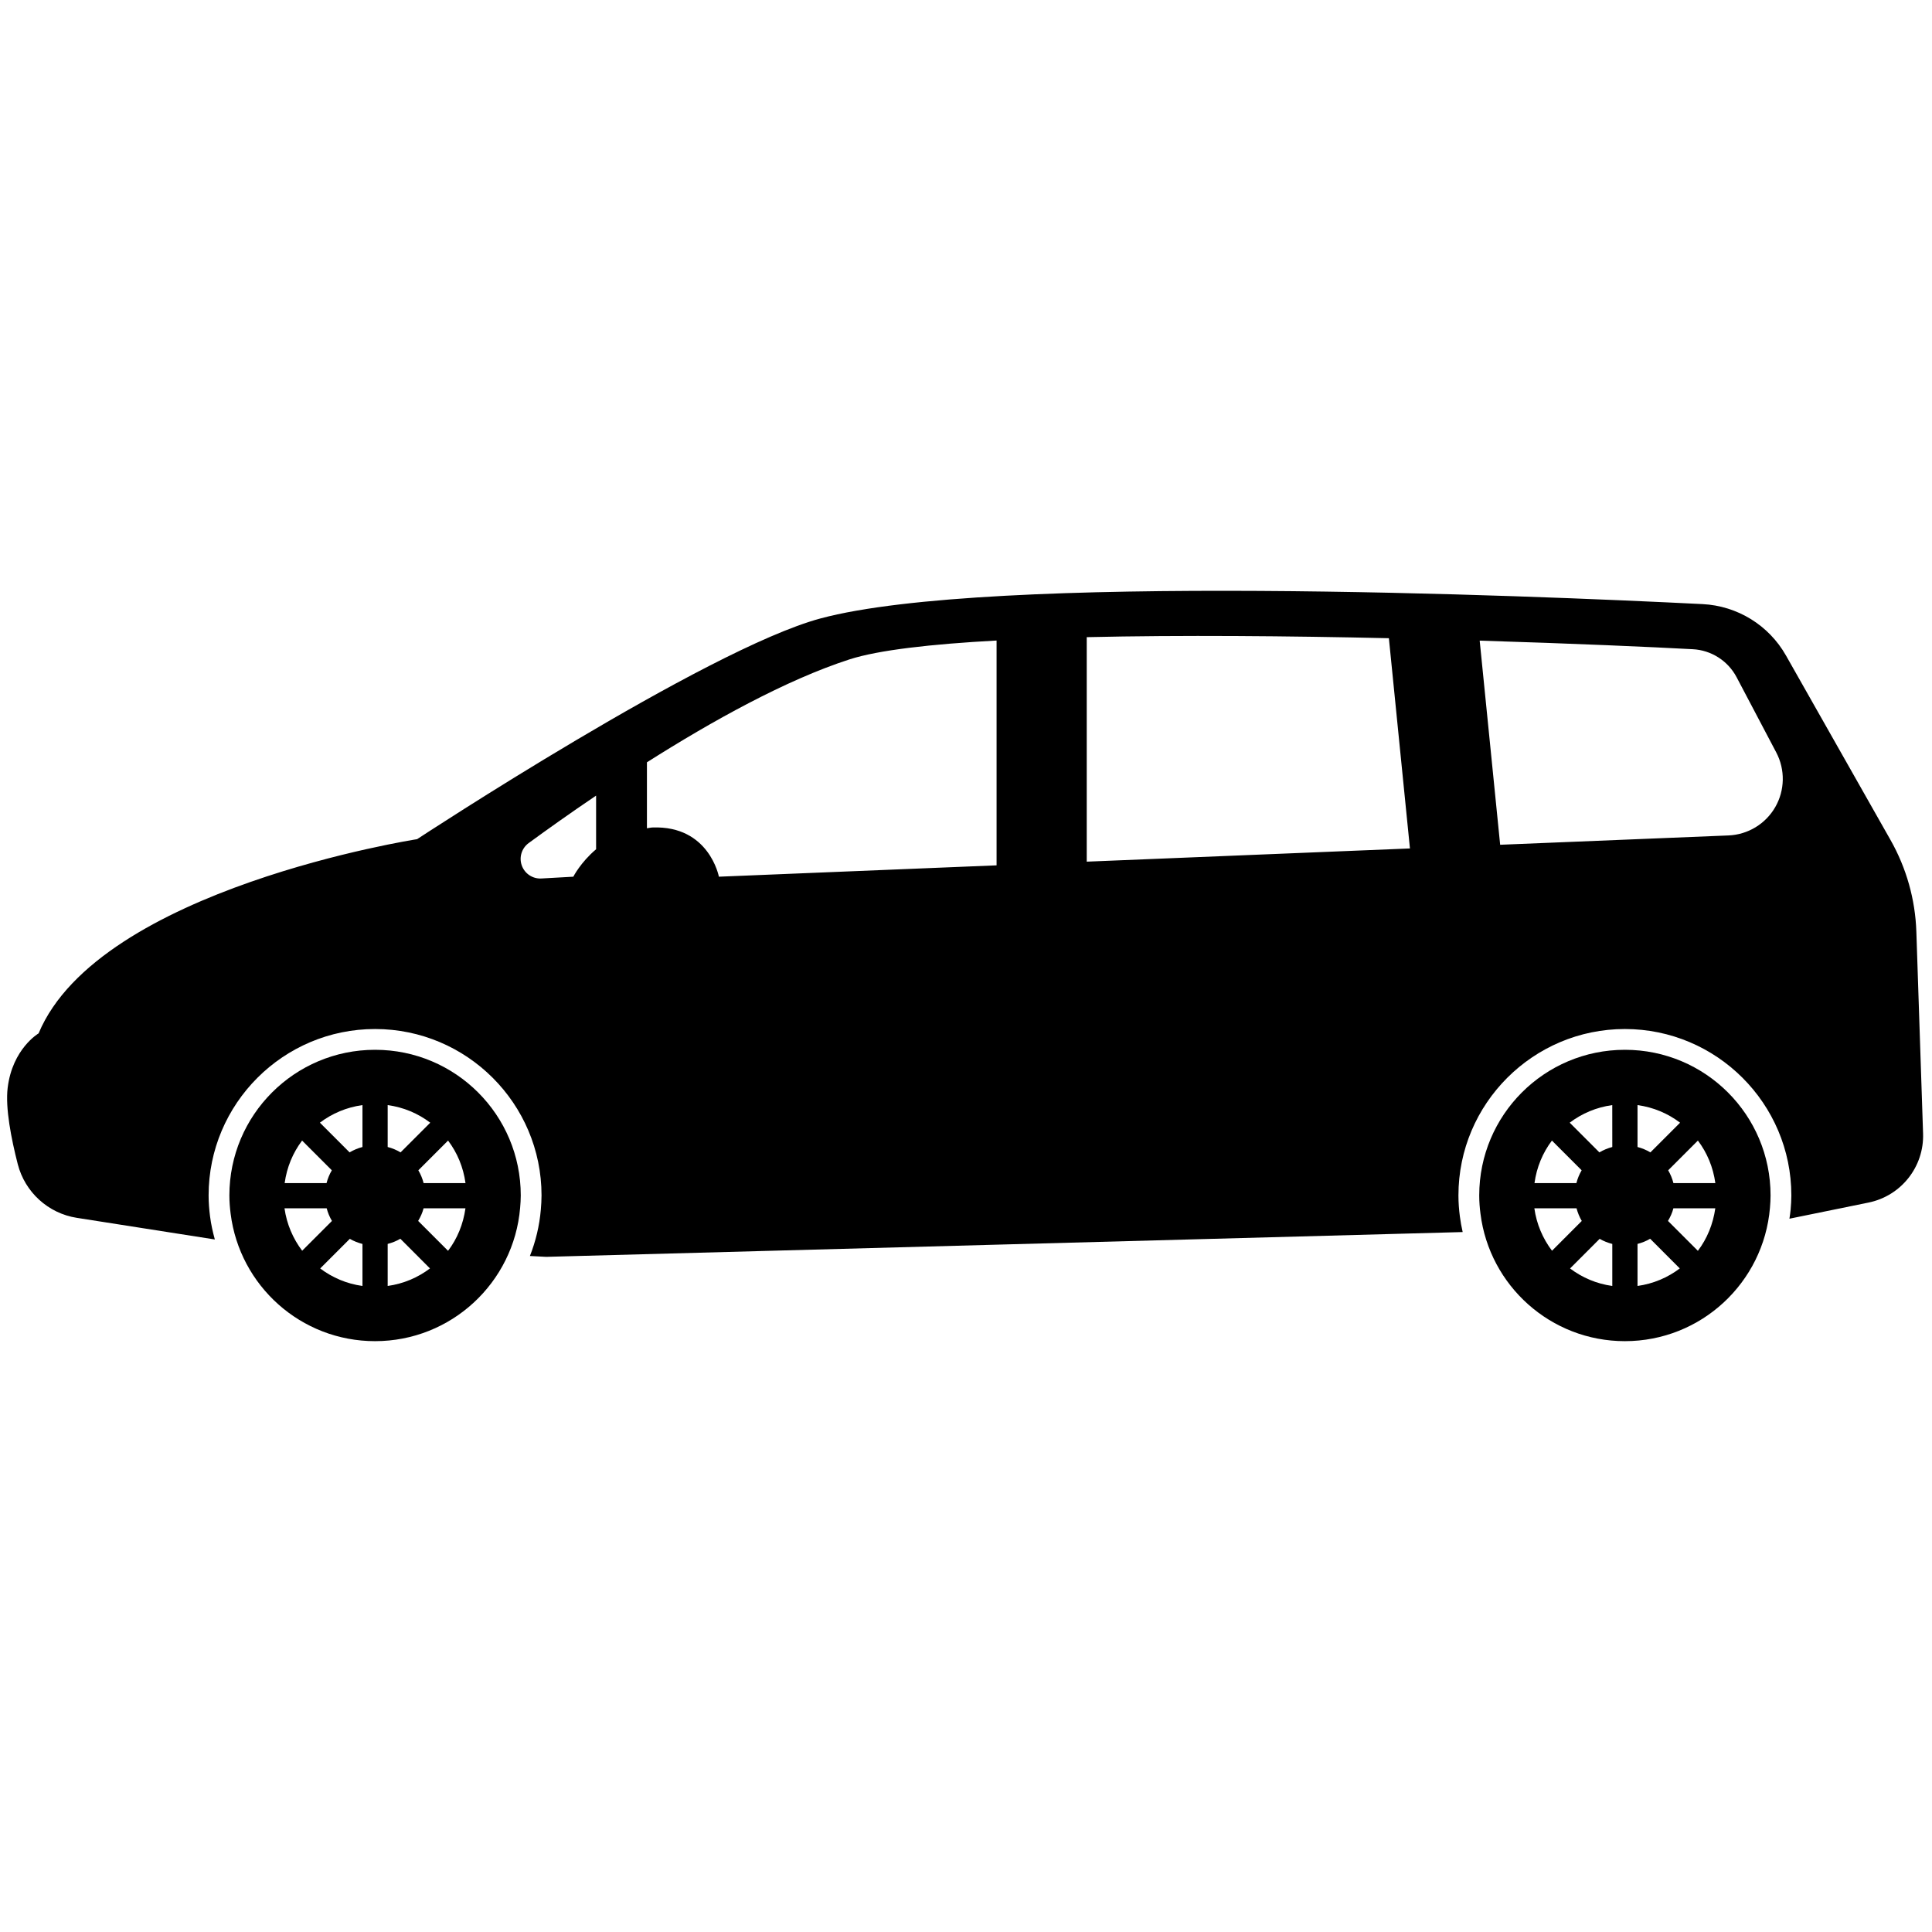 <svg width="121" height="121" viewBox="0 0 121 121" fill="none" xmlns="http://www.w3.org/2000/svg">
<g id="minivan-car" clip-path="url(#clip0_1_427)">
<g id="Group">
<g id="Group_2">
<path id="Vector" d="M23.49 65.748C18.452 65.748 14.366 69.83 14.366 74.871C14.366 75.262 14.397 75.644 14.445 76.019C15.011 80.518 18.84 83.996 23.488 83.996C28.266 83.996 32.179 80.325 32.575 75.65C32.597 75.392 32.615 75.134 32.615 74.871C32.616 69.83 28.531 65.748 23.49 65.748ZM18.92 71.433L20.782 73.295C20.636 73.543 20.524 73.813 20.451 74.097H17.828C17.964 73.102 18.344 72.197 18.92 71.433ZM17.818 75.676H20.46C20.535 75.957 20.644 76.224 20.79 76.467L18.925 78.333C18.35 77.574 17.958 76.666 17.818 75.676ZM22.701 80.539C21.713 80.404 20.813 80.015 20.054 79.443L21.909 77.587C22.153 77.73 22.421 77.835 22.701 77.908V80.539ZM22.701 71.836C22.413 71.911 22.144 72.025 21.895 72.173L20.035 70.313C20.799 69.734 21.706 69.348 22.701 69.211V71.836ZM24.28 69.211C25.277 69.348 26.183 69.734 26.946 70.314L25.087 72.173C24.838 72.025 24.569 71.91 24.28 71.836V69.211ZM24.28 80.539V77.906C24.561 77.832 24.828 77.728 25.073 77.582L26.929 79.441C26.169 80.015 25.27 80.401 24.28 80.539ZM28.061 78.338L26.189 76.466C26.334 76.221 26.455 75.959 26.529 75.676H29.151C29.012 76.666 28.639 77.579 28.061 78.338ZM26.531 74.097C26.458 73.813 26.346 73.543 26.2 73.295L28.062 71.433C28.639 72.197 29.018 73.102 29.154 74.097H26.531Z" fill="black"/>
<path id="Vector_2" d="M101.767 65.748C96.728 65.748 92.643 69.83 92.643 74.871C92.643 75.262 92.673 75.644 92.722 76.019C93.286 80.518 97.118 83.996 101.765 83.996C106.541 83.996 110.454 80.325 110.851 75.65C110.873 75.392 110.889 75.134 110.889 74.871C110.891 69.83 106.808 65.748 101.767 65.748ZM97.196 71.433L99.058 73.295C98.913 73.543 98.8 73.813 98.729 74.097H96.104C96.24 73.102 96.62 72.197 97.196 71.433ZM96.096 75.676H98.738C98.813 75.957 98.922 76.224 99.066 76.467L97.202 78.333C96.626 77.574 96.234 76.666 96.096 75.676ZM100.977 80.539C99.99 80.404 99.091 80.015 98.332 79.443L100.186 77.587C100.429 77.73 100.698 77.835 100.977 77.908V80.539ZM100.977 71.836C100.691 71.911 100.42 72.025 100.169 72.173L98.31 70.313C99.075 69.734 99.981 69.348 100.975 69.211L100.977 71.836ZM102.557 69.211C103.552 69.348 104.459 69.734 105.223 70.314L103.364 72.173C103.114 72.025 102.843 71.91 102.557 71.836V69.211ZM102.557 80.539V77.906C102.836 77.832 103.105 77.728 103.348 77.582L105.204 79.441C104.445 80.015 103.545 80.401 102.557 80.539ZM106.337 78.338L104.465 76.466C104.61 76.221 104.731 75.959 104.804 75.676H107.428C107.288 76.666 106.914 77.579 106.337 78.338ZM104.806 74.097C104.733 73.813 104.622 73.543 104.477 73.295L106.338 71.433C106.915 72.197 107.294 73.102 107.431 74.097H104.806Z" fill="black"/>
<path id="Vector_3" d="M120.02 58.348C119.953 56.333 119.397 54.365 118.404 52.611L111.852 41.05C110.778 39.156 108.81 37.945 106.636 37.835C95.655 37.285 61.985 35.883 51.385 38.733C44.215 40.662 26.122 52.557 26.122 52.557C26.122 52.557 6.214 55.64 2.417 64.72C2.417 64.72 0.778 65.677 0.48 68.13C0.327 69.392 0.701 71.308 1.113 72.914C1.566 74.671 3.022 75.994 4.814 76.273L13.455 77.627C13.325 77.155 13.218 76.676 13.155 76.181C13.101 75.754 13.065 75.317 13.065 74.869C13.065 69.122 17.741 64.447 23.49 64.447C29.24 64.447 33.916 69.122 33.916 74.869C33.916 75.17 33.896 75.464 33.872 75.756C33.785 76.775 33.549 77.749 33.188 78.662L34.204 78.716L91.606 77.163C91.532 76.84 91.474 76.514 91.43 76.181C91.375 75.754 91.341 75.317 91.341 74.869C91.341 69.122 96.017 64.447 101.765 64.447C107.515 64.447 112.191 69.122 112.191 74.869C112.191 75.17 112.172 75.464 112.146 75.756C112.131 75.949 112.097 76.136 112.071 76.327L117.025 75.316C119.068 74.898 120.514 73.071 120.441 70.985L120.02 58.348ZM86.985 39.971L88.304 53.138L68.062 53.965V39.905C73.98 39.768 80.735 39.83 86.985 39.971ZM35.907 54.907L33.905 55.019C33.361 55.049 32.862 54.718 32.679 54.204C32.495 53.693 32.673 53.122 33.111 52.8C34.287 51.94 35.728 50.913 37.333 49.829V53.188C36.356 54.015 35.907 54.907 35.907 54.907ZM40.868 51.825C40.741 51.829 40.637 51.861 40.517 51.873V47.742C44.598 45.155 49.223 42.586 53.2 41.298C55.01 40.713 58.312 40.339 62.415 40.116V54.196L45.024 54.907C45.024 54.907 44.42 51.692 40.868 51.825ZM111.183 50.548C110.576 51.602 109.471 52.272 108.256 52.323L93.954 52.907L92.672 40.123C98.583 40.303 103.521 40.525 106.022 40.66C107.179 40.721 108.223 41.389 108.763 42.414L111.245 47.124C111.813 48.202 111.789 49.496 111.183 50.548Z" fill="black"/>
</g>
</g>
</g>
<defs>
<clipPath id="clip0_1_427">
<rect width="119.999" height="120" fill="white" transform="translate(0.445 0.5)"/>
</clipPath>
</defs>
</svg>

